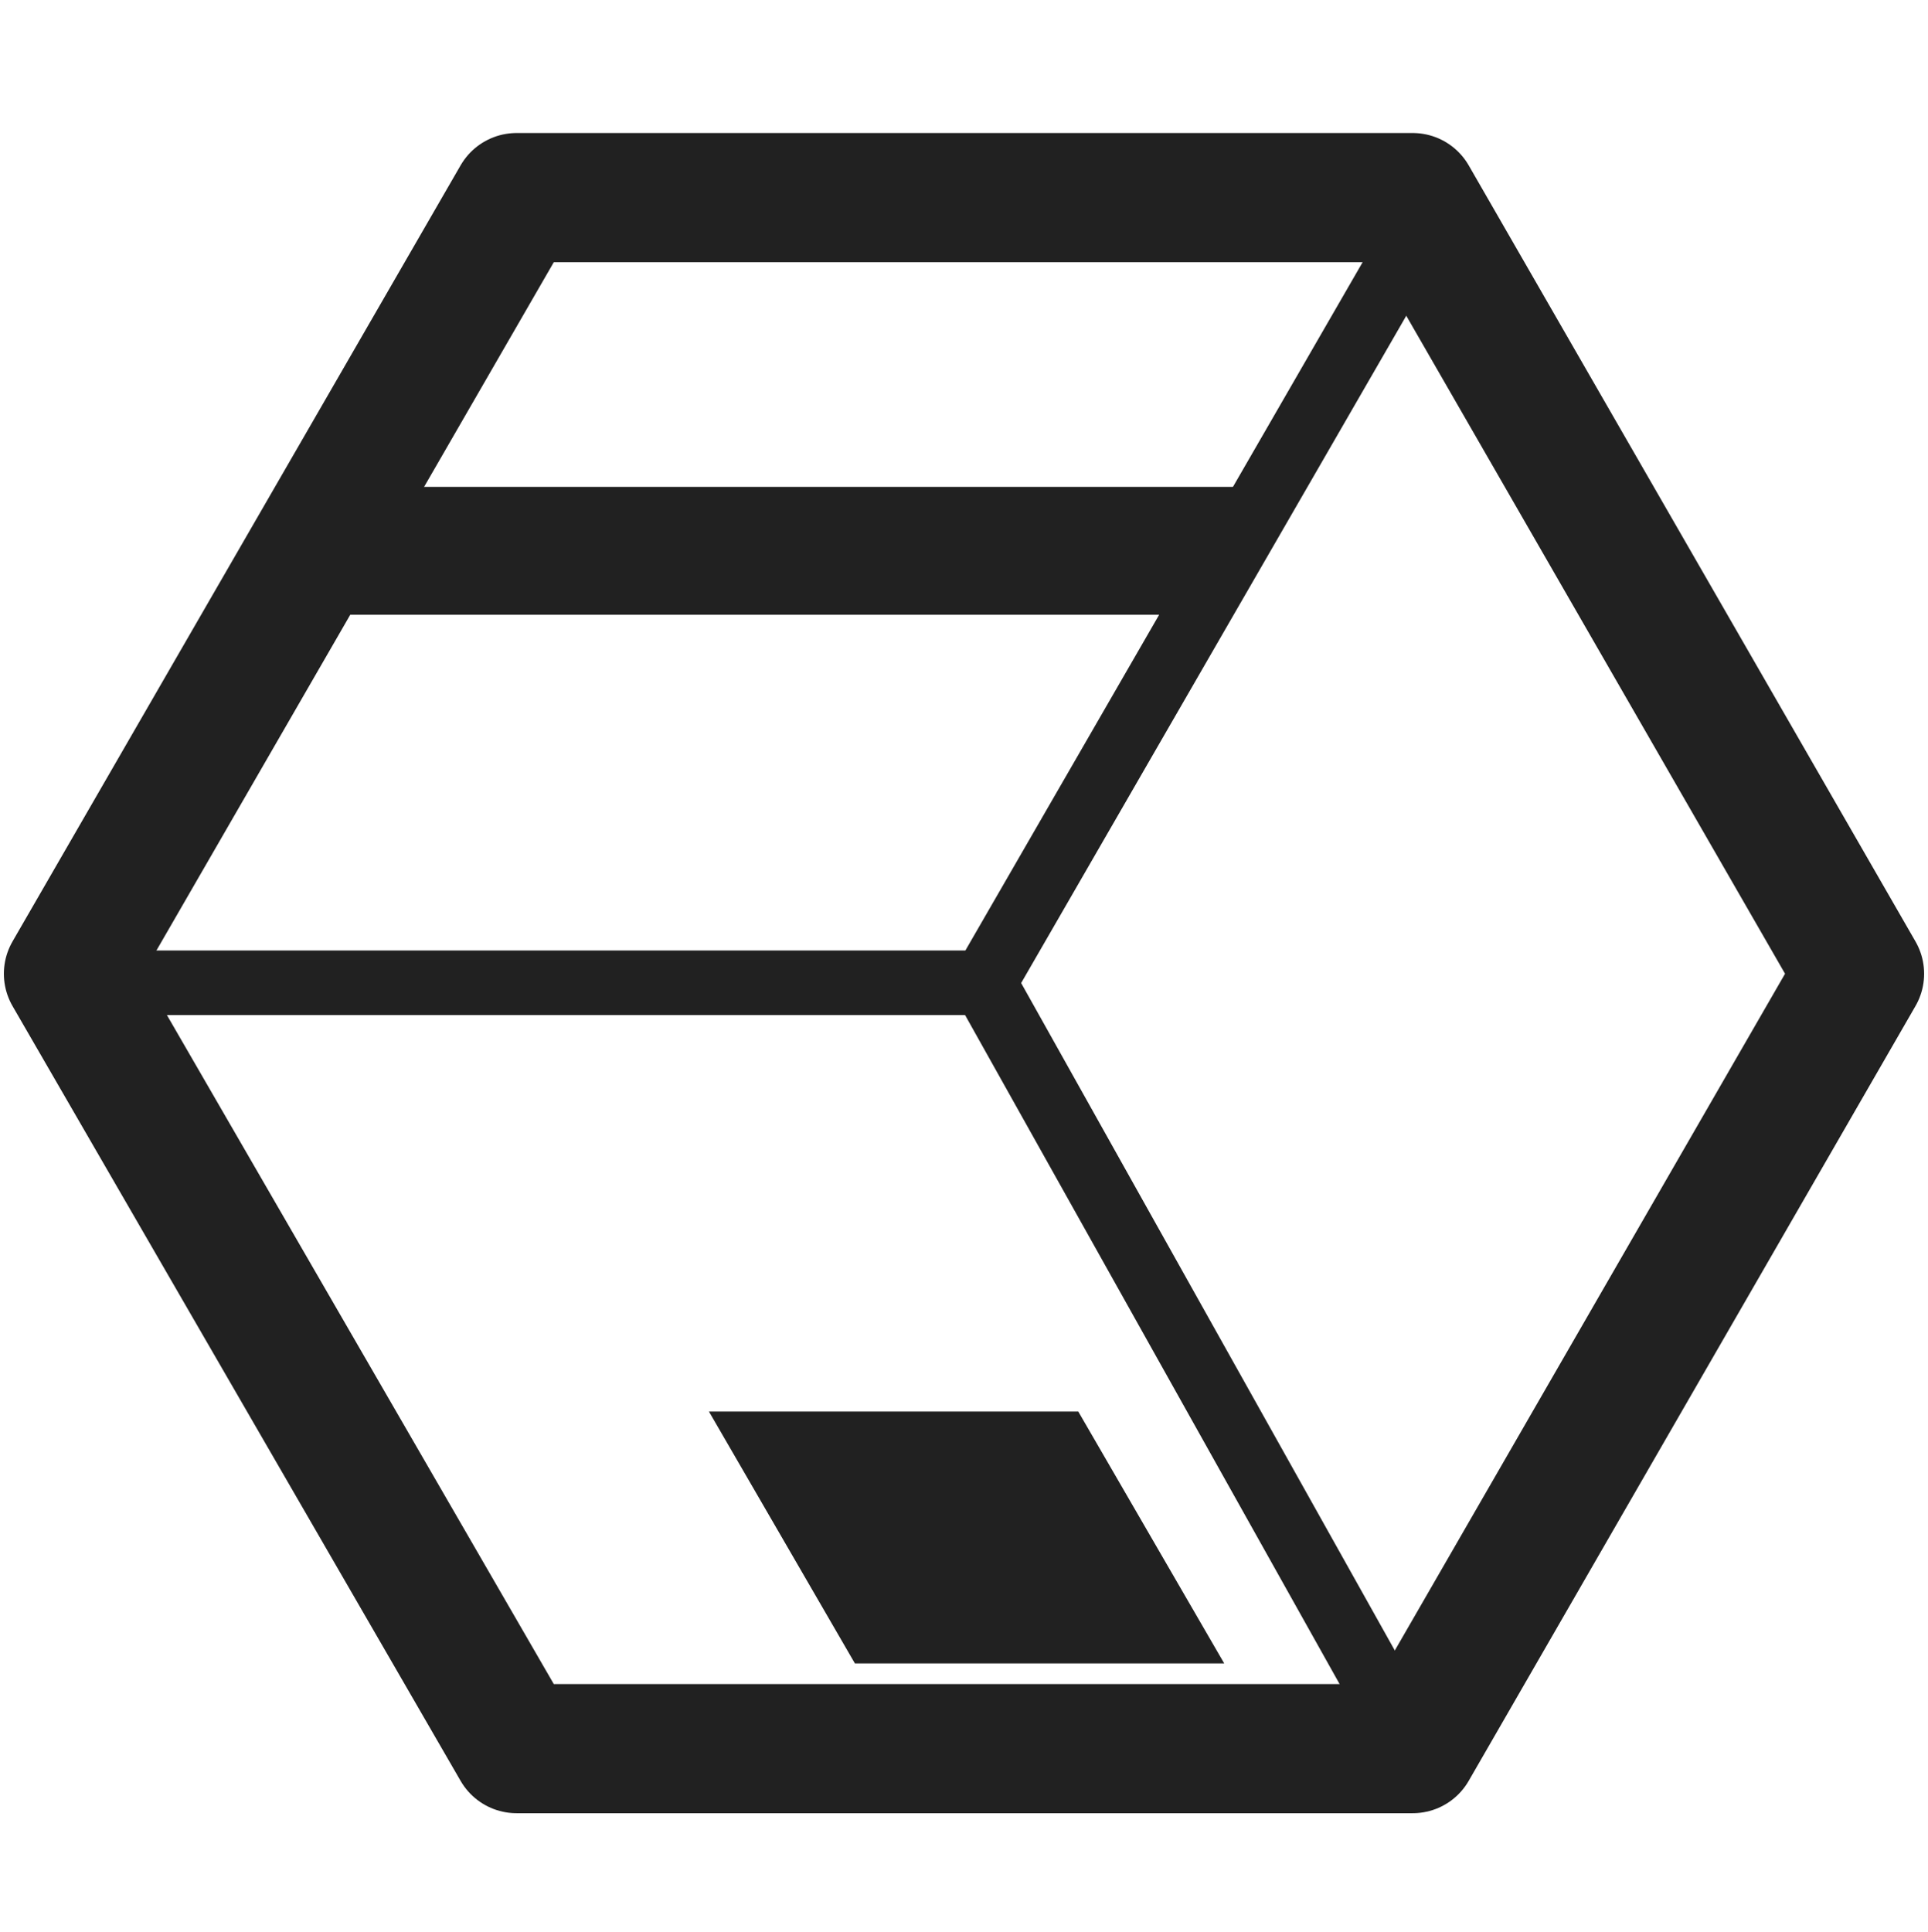 <?xml version="1.0" encoding="UTF-8"?><svg id="product" xmlns="http://www.w3.org/2000/svg" viewBox="0 0 14.93 14.96"><defs><style>.cls-1,.cls-2{fill:none;stroke:#212121;stroke-linecap:round;stroke-linejoin:round;}.cls-3{fill:#212121;}.cls-2{stroke-width:.5px;}</style></defs><polygon class="cls-1" points="10.94 1.53 4 1.53 .53 7.54 4 13.54 10.94 13.54 14.4 7.54 10.94 1.53"/><polyline class="cls-2" points=".73 7.61 7.62 7.61 11.06 1.65"/><line class="cls-2" x1="7.62" y1="7.61" x2="10.94" y2="13.54"/><polygon class="cls-3" points="2.71 3.77 2.13 4.76 9.26 4.76 9.84 3.77 2.71 3.77"/><polygon class="cls-3" points="8.35 10.93 5.49 10.93 6.62 12.88 9.48 12.88 8.35 10.93"/></svg>